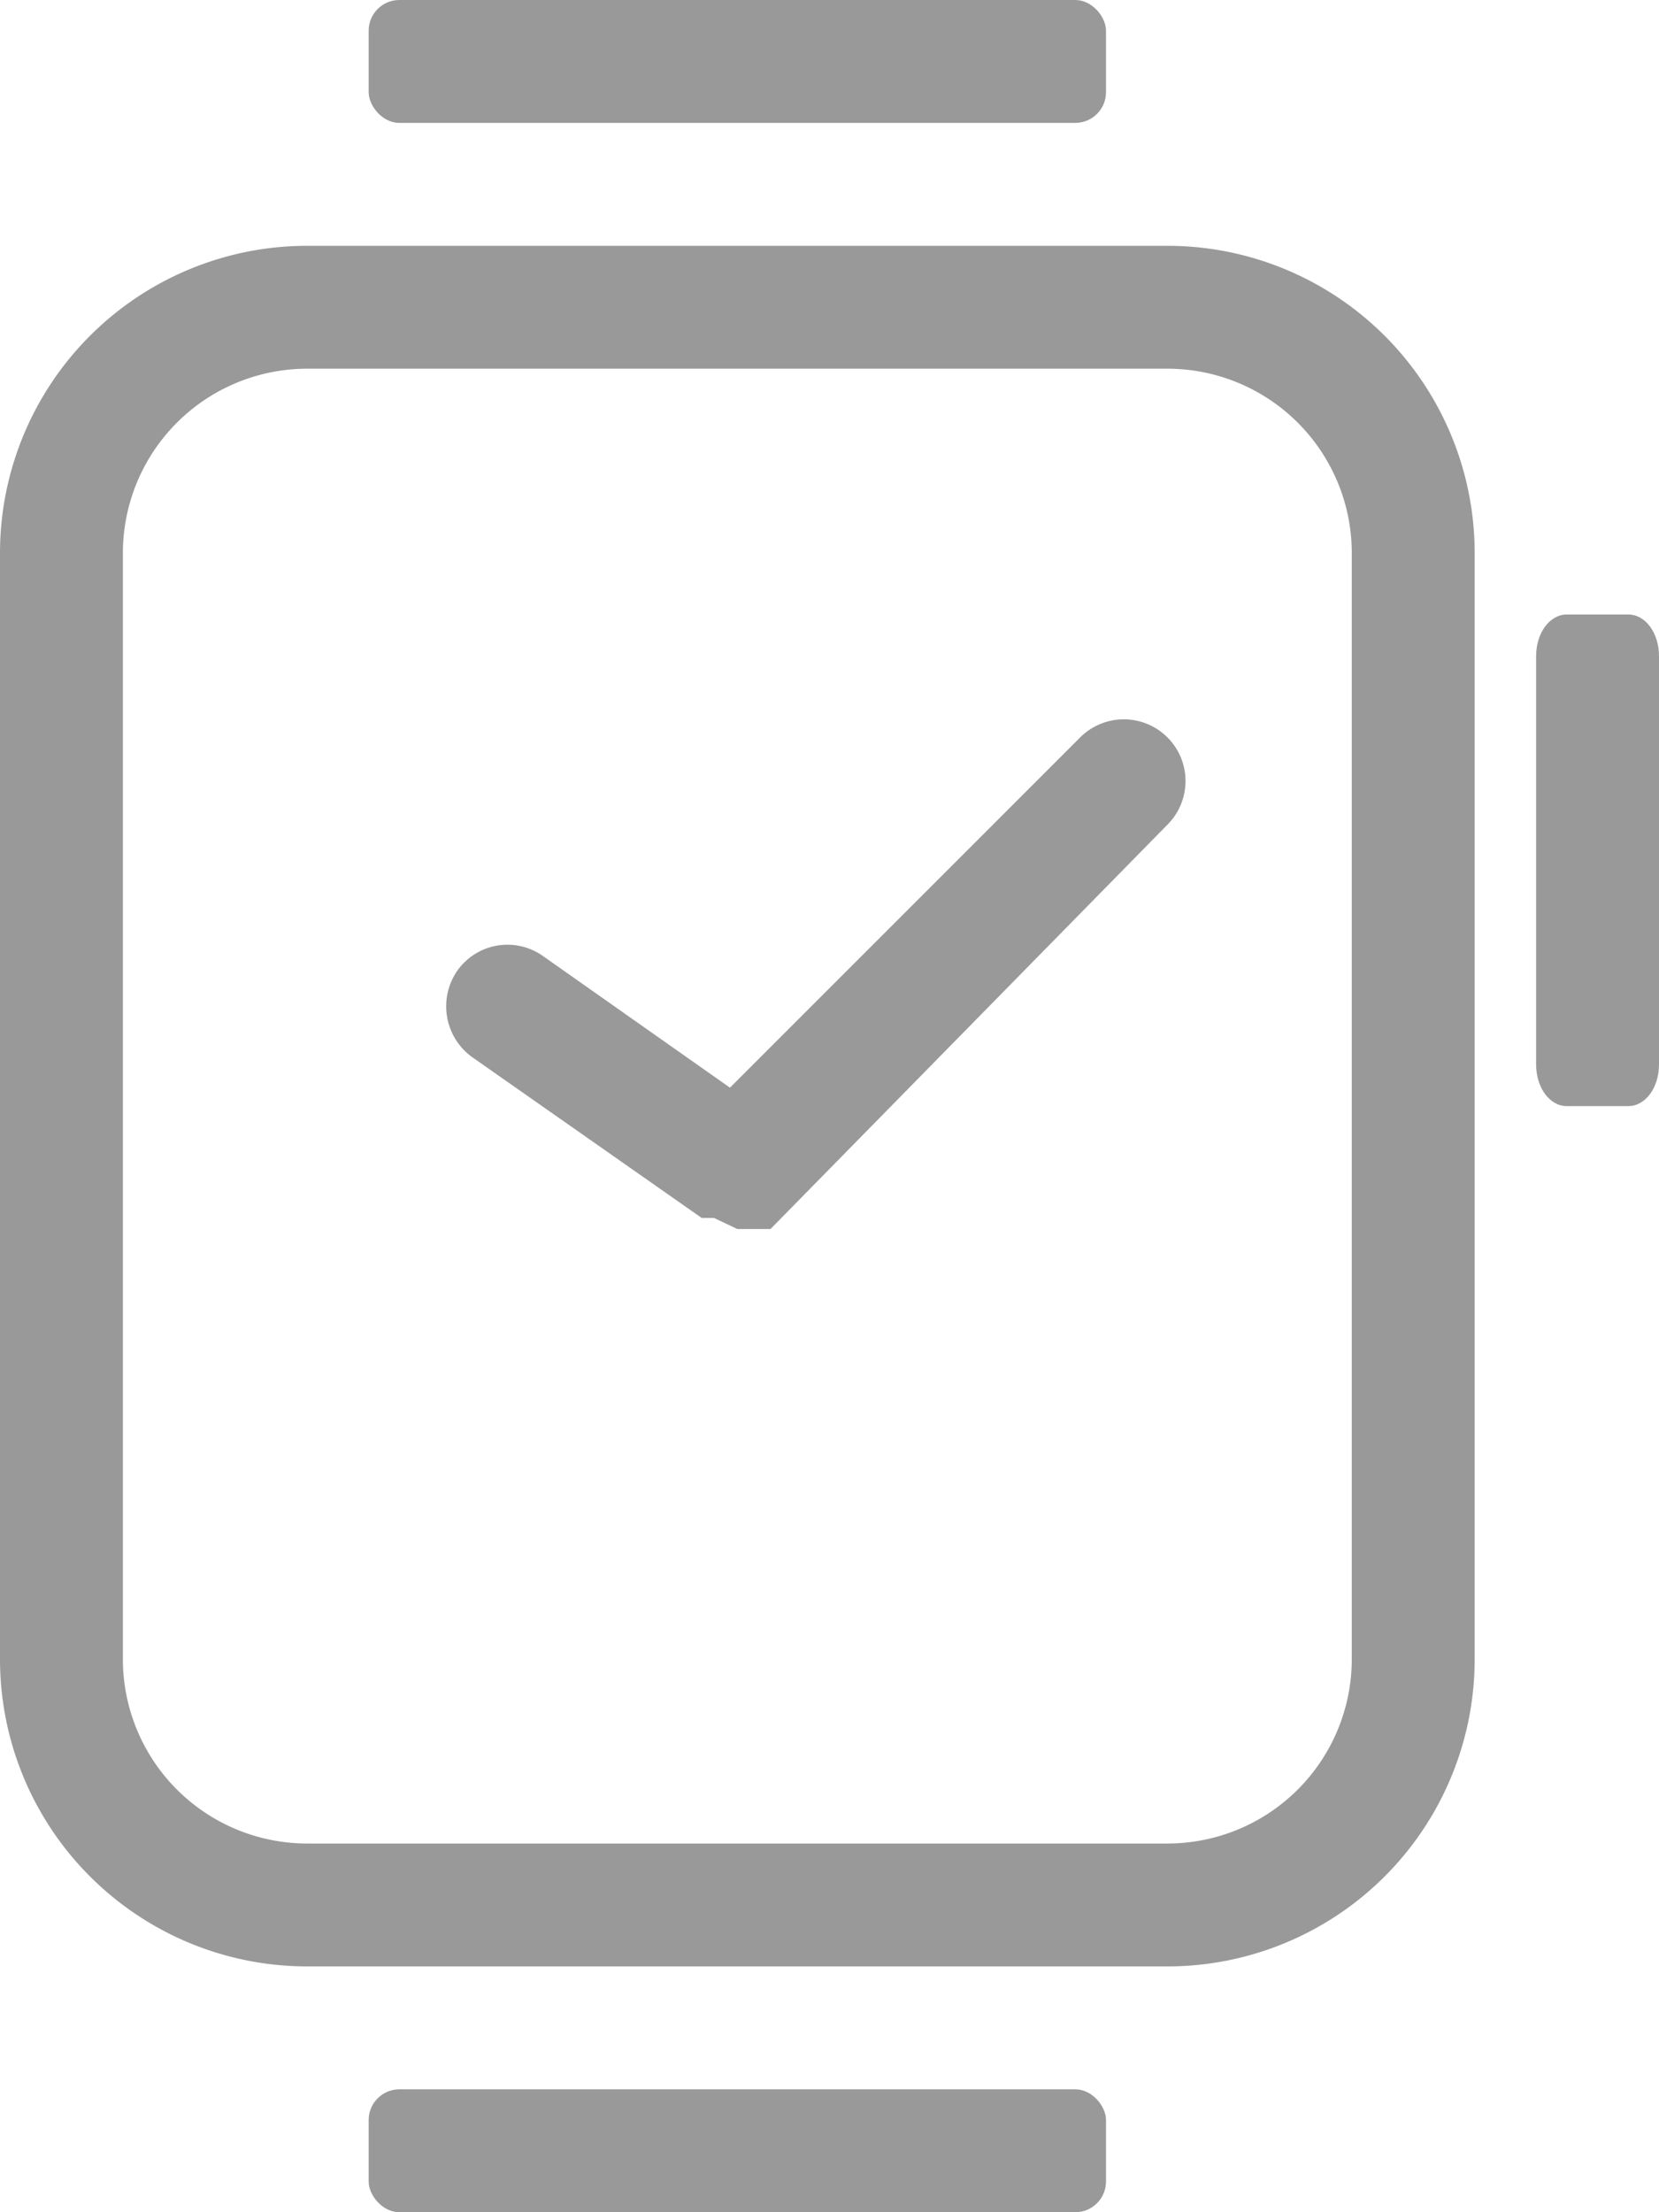 <svg xmlns="http://www.w3.org/2000/svg" viewBox="0 0 13.5 18"><defs><style>.cls-1{fill:#999;}</style></defs><title>watch</title><g id="Layer_2" data-name="Layer 2"><g id="icons"><path class="cls-1" d="M9.5,2h-7A2.5,2.5,0,0,0,0,4.5v9A2.5,2.5,0,0,0,2.5,16h7A2.5,2.5,0,0,0,12,13.5v-9A2.5,2.5,0,0,0,9.5,2ZM11,13.5A1.5,1.5,0,0,1,9.5,15h-7A1.5,1.5,0,0,1,1,13.5v-9A1.5,1.5,0,0,1,2.5,3h7A1.5,1.5,0,0,1,11,4.5Z"/><rect class="cls-1" x="3" width="6" height="1" rx="0.25" ry="0.25"/><rect class="cls-1" x="3" y="17" width="6" height="1" rx="0.25" ry="0.25"/><path class="cls-1" d="M13.25,5h-.5c-.14,0-.25.15-.25.34V8.66c0,.19.11.34.25.34h.5c.14,0,.25-.15.25-.34V5.34C13.5,5.15,13.39,5,13.25,5Z"/><path class="cls-1" d="M8.79,6,5.94,8.85,4.42,7.78a.5.5,0,0,0-.7.12.51.51,0,0,0,.12.7L5.71,9.91l0,0,.1,0L6,10H6l.1,0s.05,0,.08,0l.09,0,0,0L9.5,6.71A.5.5,0,0,0,8.79,6Z"/></g></g></svg>